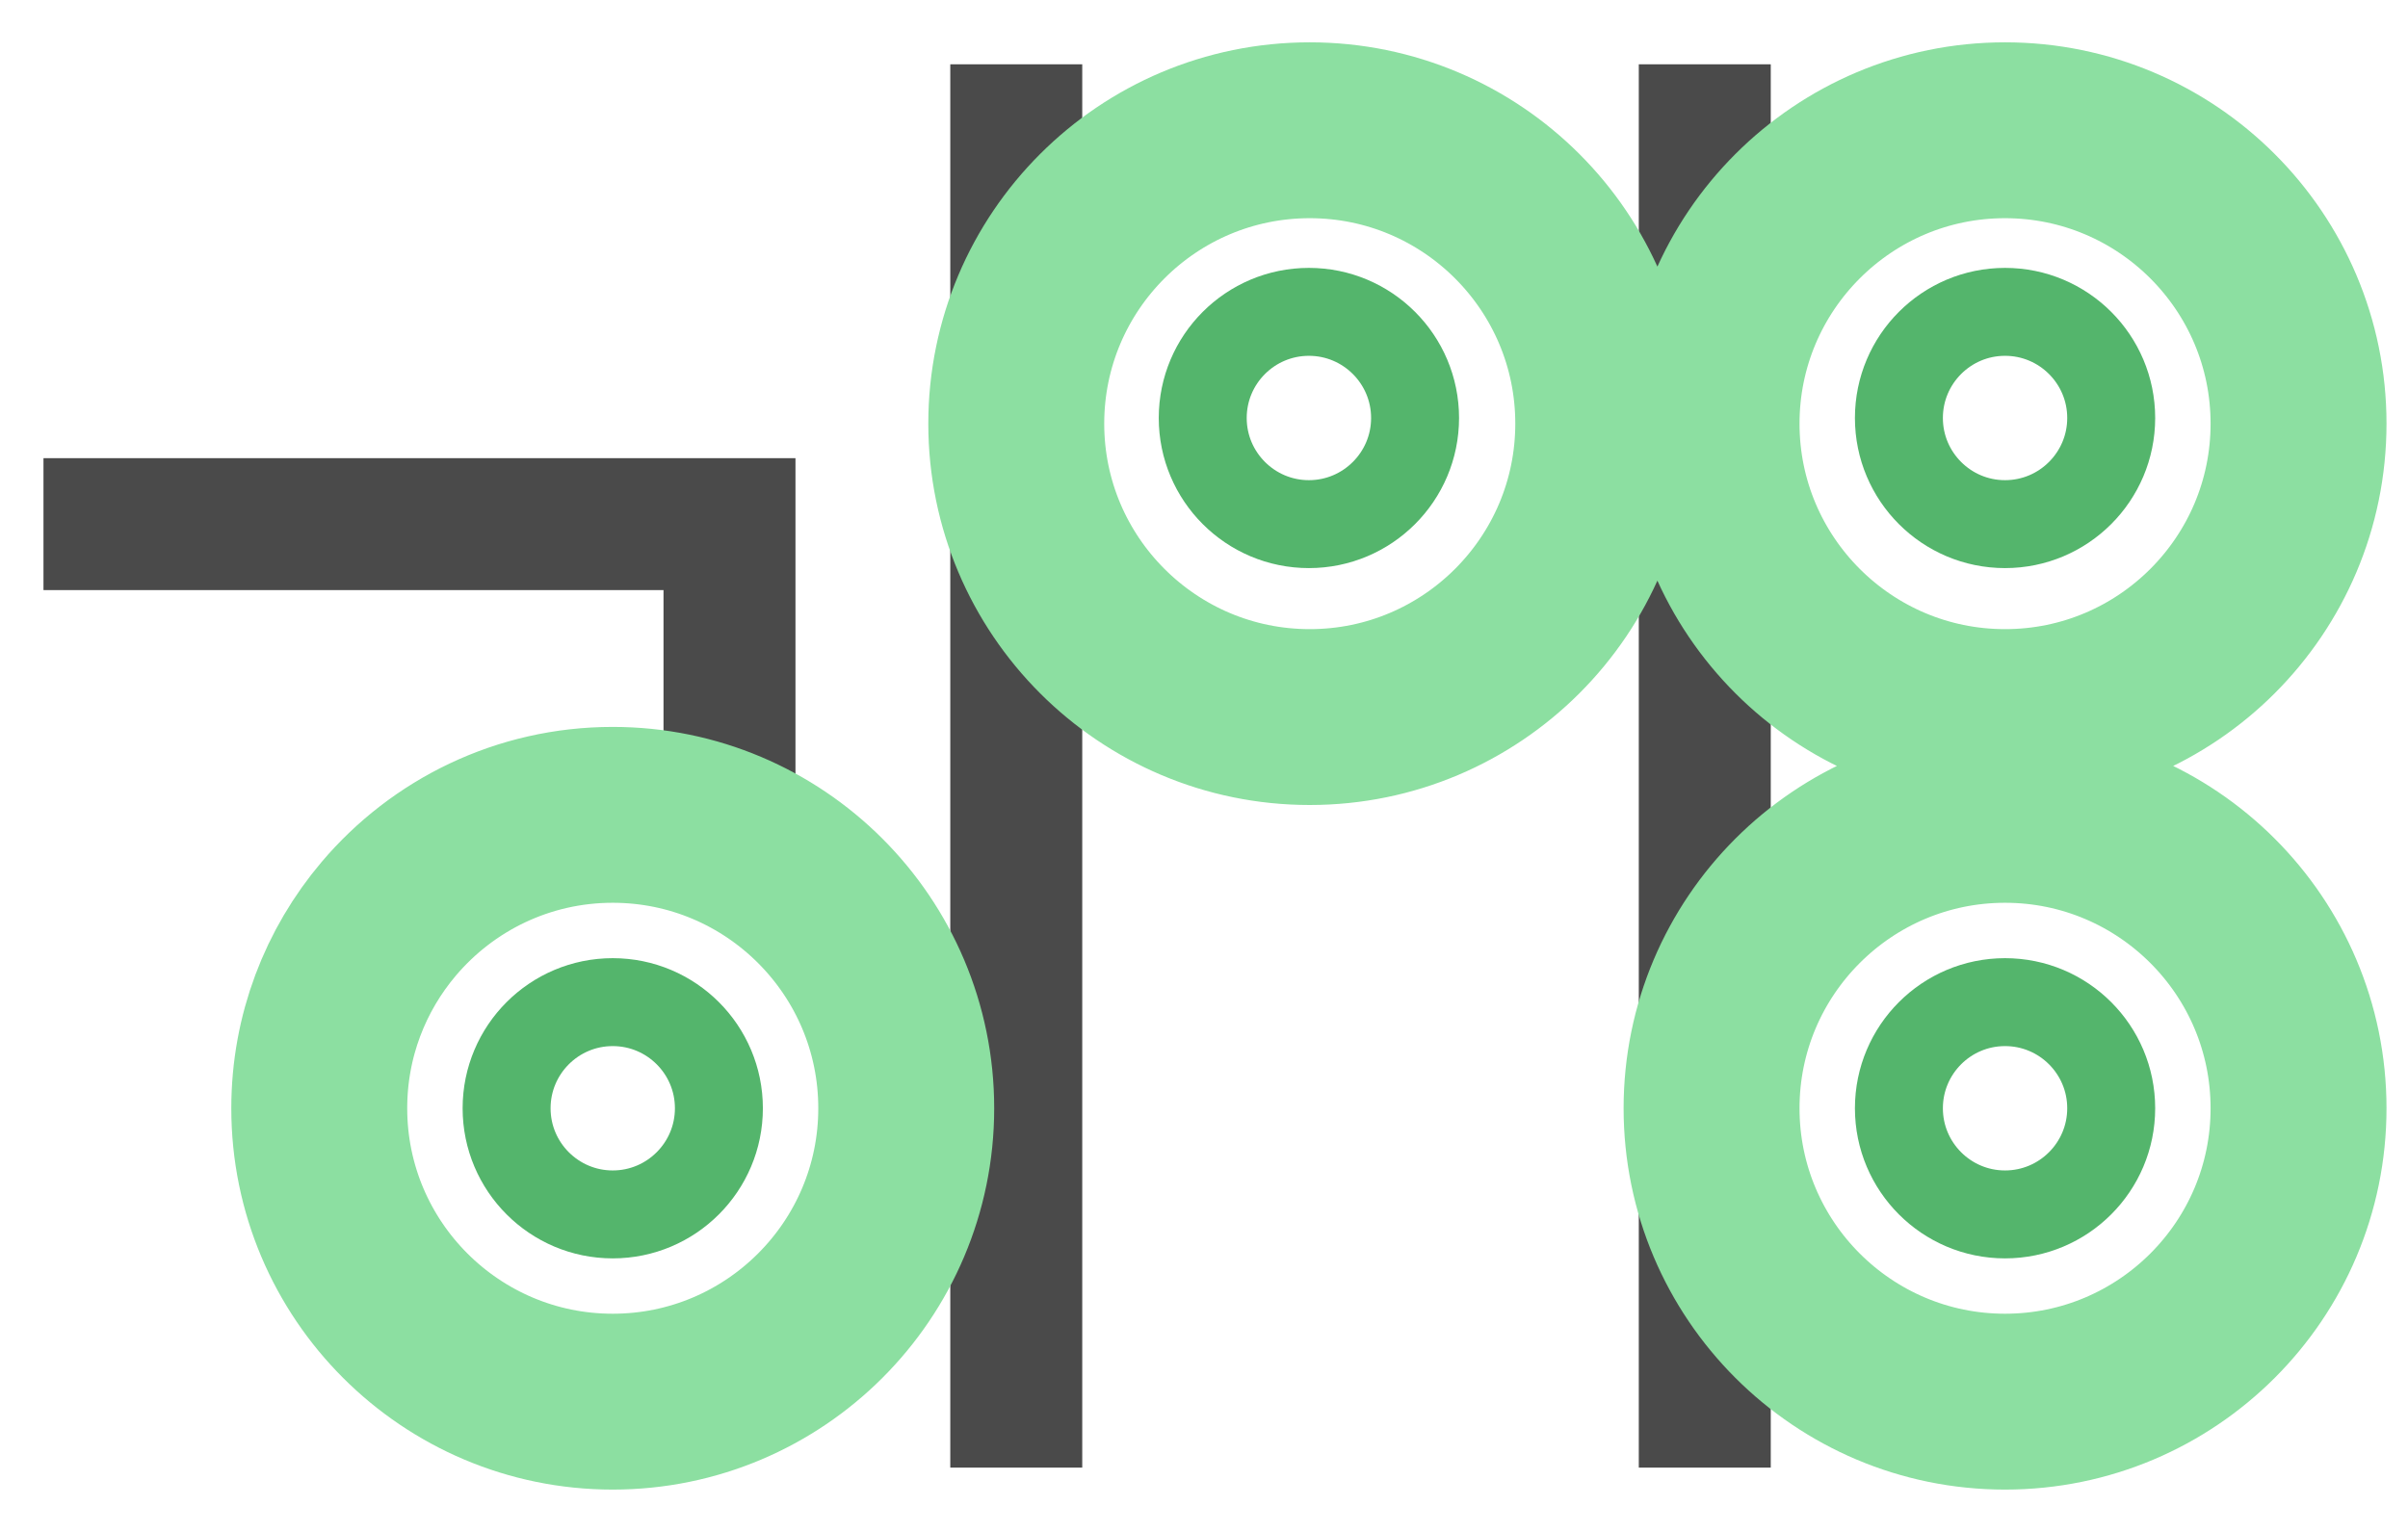 <?xml version="1.0" standalone="no"?><!-- Generator: Gravit.io --><svg xmlns="http://www.w3.org/2000/svg" xmlns:xlink="http://www.w3.org/1999/xlink" style="isolation:isolate" viewBox="0 0 55 35" width="55" height="35"><g id="null"><path d=" M 38.938 2.976 L 38.938 32.024 M 23.212 2.976 L 23.212 32.024 M 2.5 11.975 L 16.662 11.975 L 16.662 19.007" fill-rule="evenodd" fill="none" vector-effect="non-scaling-stroke" stroke-width="3.014" stroke="rgb(74,74,74)" stroke-linejoin="miter" stroke-linecap="square" stroke-miterlimit="3"/><path d=" M 39.093 9.679 C 39.093 5.979 42.097 2.976 45.796 2.976 C 49.496 2.976 52.5 5.979 52.5 9.679 C 52.5 13.379 49.496 16.383 45.796 16.383 C 42.097 16.383 39.093 13.379 39.093 9.679 Z  M 39.093 25.321 C 39.093 21.621 42.097 18.617 45.796 18.617 C 49.496 18.617 52.5 21.621 52.5 25.321 C 52.5 29.021 49.496 32.024 45.796 32.024 C 42.097 32.024 39.093 29.021 39.093 25.321 Z  M 23.212 9.679 C 23.212 5.979 26.216 2.976 29.915 2.976 C 33.615 2.976 36.619 5.979 36.619 9.679 C 36.619 13.379 33.615 16.383 29.915 16.383 C 26.216 16.383 23.212 13.379 23.212 9.679 Z  M 7.292 25.321 C 7.292 23.672 7.889 22.161 8.878 20.993 C 10.108 19.54 11.945 18.617 13.995 18.617 C 17.695 18.617 20.699 21.621 20.699 25.321 C 20.699 29.021 17.695 32.024 13.995 32.024 C 10.296 32.024 7.292 29.021 7.292 25.321 Z " fill-rule="evenodd" fill="none" vector-effect="non-scaling-stroke" stroke-width="4.018" stroke="rgb(140,223,161)" stroke-linejoin="miter" stroke-linecap="square" stroke-miterlimit="3"/><path d=" M 43.372 25.321 C 43.372 23.982 44.458 22.896 45.796 22.896 C 47.135 22.896 48.221 23.982 48.221 25.321 C 48.221 26.659 47.135 27.746 45.796 27.746 C 44.458 27.746 43.372 26.659 43.372 25.321 Z  M 43.372 9.55 C 43.372 8.211 44.458 7.125 45.796 7.125 C 47.135 7.125 48.221 8.211 48.221 9.55 C 48.221 10.888 47.135 11.975 45.796 11.975 C 44.458 11.975 43.372 10.888 43.372 9.55 Z  M 27.471 9.55 C 27.471 8.211 28.558 7.125 29.896 7.125 C 31.234 7.125 32.321 8.211 32.321 9.55 C 32.321 10.888 31.234 11.975 29.896 11.975 C 28.558 11.975 27.471 10.888 27.471 9.55 Z  M 11.571 25.321 C 11.571 23.982 12.657 22.896 13.995 22.896 C 15.334 22.896 16.42 23.982 16.42 25.321 C 16.42 26.659 15.334 27.746 13.995 27.746 C 12.657 27.746 11.571 26.659 11.571 25.321 Z " fill-rule="evenodd" fill="none" vector-effect="non-scaling-stroke" stroke-width="2.009" stroke="rgb(84,181,108)" stroke-linejoin="miter" stroke-linecap="square" stroke-miterlimit="3"/></g></svg>